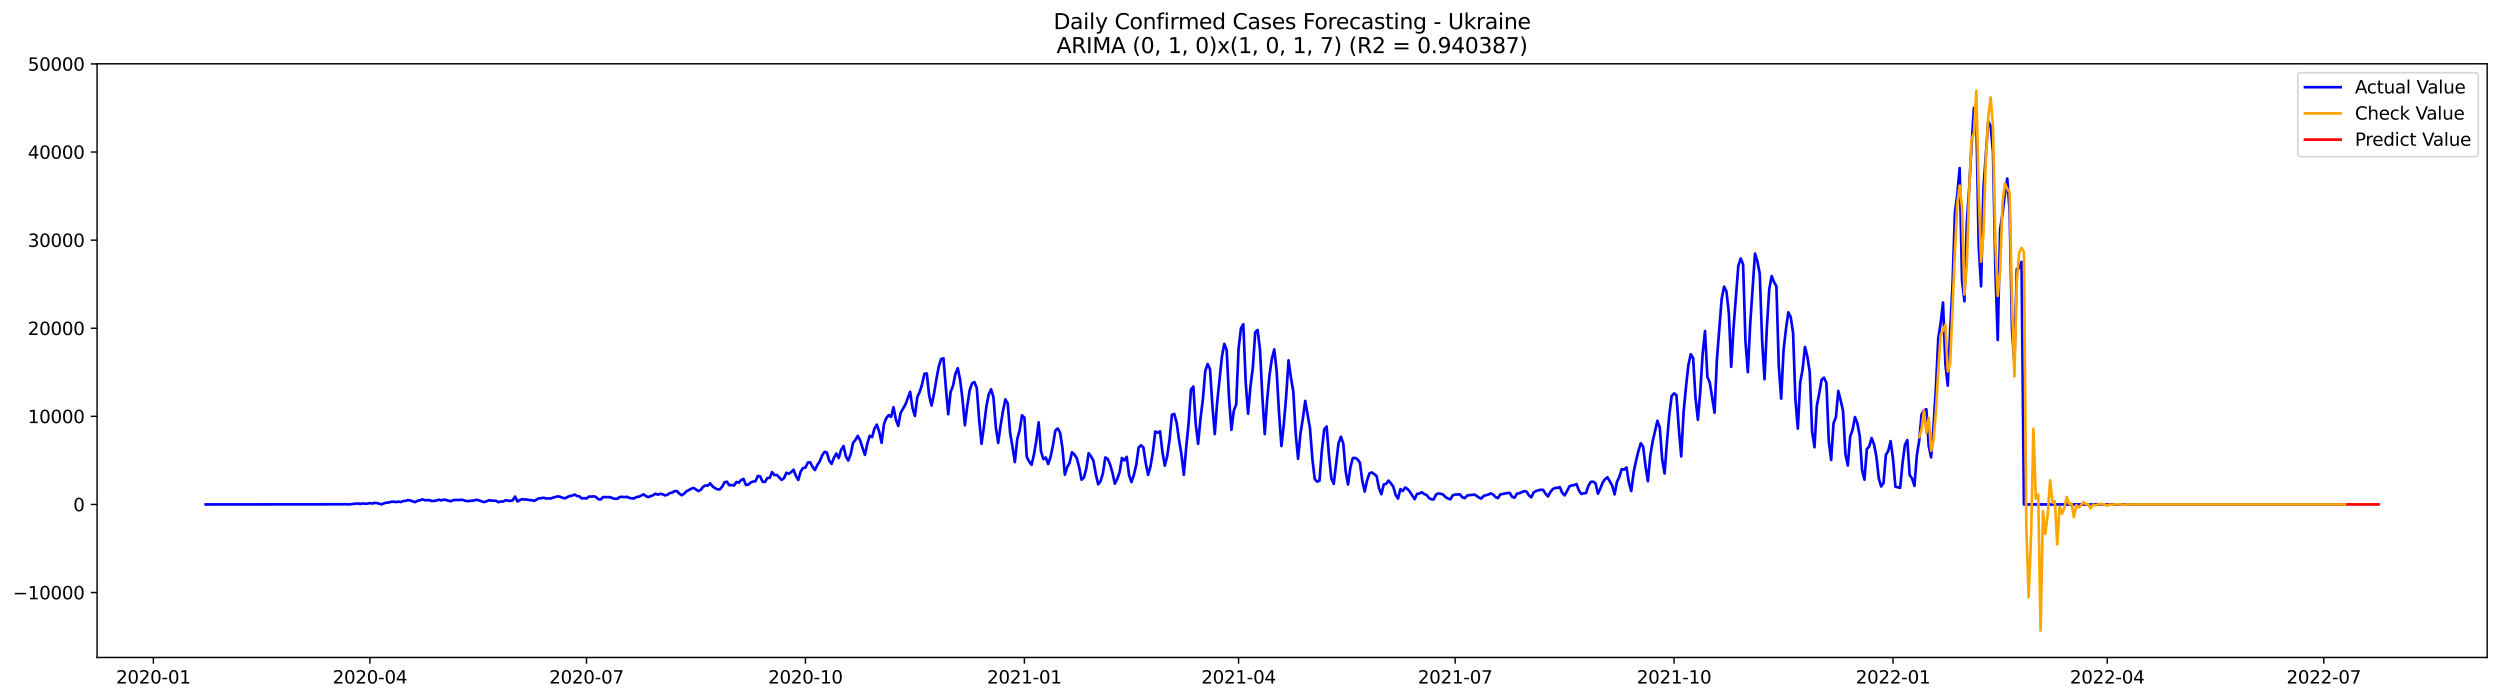 <?xml version="1.0" encoding="utf-8" standalone="no"?>
<!DOCTYPE svg PUBLIC "-//W3C//DTD SVG 1.1//EN"
  "http://www.w3.org/Graphics/SVG/1.1/DTD/svg11.dtd">
<svg xmlns:xlink="http://www.w3.org/1999/xlink" width="1400.792pt" height="392.274pt" viewBox="0 0 1400.792 392.274" xmlns="http://www.w3.org/2000/svg" version="1.1">
 <defs>
  <style type="text/css">*{stroke-linejoin: round; stroke-linecap: butt}</style>
 </defs>
 <g id="figure_1">
  <g id="patch_1">
   <path d="M 0 392.274 
L 1400.792 392.274 
L 1400.792 0 
L 0 0 
z
" style="fill: #ffffff"/>
  </g>
  <g id="axes_1">
   <g id="patch_2">
    <path d="M 54.392 368.396 
L 1393.592 368.396 
L 1393.592 35.755 
L 54.392 35.755 
z
" style="fill: #ffffff"/>
   </g>
   <g id="matplotlib.axis_1">
    <g id="xtick_1">
     <g id="line2d_1">
      <defs>
       <path id="m31a5a4ea22" d="M 0 0 
L 0 3.5 
" style="stroke: #000000; stroke-width: 0.8"/>
      </defs>
      <g>
       <use xlink:href="#m31a5a4ea22" x="85.929" y="368.396" style="stroke: #000000; stroke-width: 0.8"/>
      </g>
     </g>
     <g id="text_1">
      <!-- 2020-01 -->
      <g transform="translate(65.037 382.994)scale(0.1 -0.1)">
       <defs>
        <path id="DejaVuSans-32" d="M 1228 531 
L 3431 531 
L 3431 0 
L 469 0 
L 469 531 
Q 828 903 1448 1529 
Q 2069 2156 2228 2338 
Q 2531 2678 2651 2914 
Q 2772 3150 2772 3378 
Q 2772 3750 2511 3984 
Q 2250 4219 1831 4219 
Q 1534 4219 1204 4116 
Q 875 4013 500 3803 
L 500 4441 
Q 881 4594 1212 4672 
Q 1544 4750 1819 4750 
Q 2544 4750 2975 4387 
Q 3406 4025 3406 3419 
Q 3406 3131 3298 2873 
Q 3191 2616 2906 2266 
Q 2828 2175 2409 1742 
Q 1991 1309 1228 531 
z
" transform="scale(0.016)"/>
        <path id="DejaVuSans-30" d="M 2034 4250 
Q 1547 4250 1301 3770 
Q 1056 3291 1056 2328 
Q 1056 1369 1301 889 
Q 1547 409 2034 409 
Q 2525 409 2770 889 
Q 3016 1369 3016 2328 
Q 3016 3291 2770 3770 
Q 2525 4250 2034 4250 
z
M 2034 4750 
Q 2819 4750 3233 4129 
Q 3647 3509 3647 2328 
Q 3647 1150 3233 529 
Q 2819 -91 2034 -91 
Q 1250 -91 836 529 
Q 422 1150 422 2328 
Q 422 3509 836 4129 
Q 1250 4750 2034 4750 
z
" transform="scale(0.016)"/>
        <path id="DejaVuSans-2d" d="M 313 2009 
L 1997 2009 
L 1997 1497 
L 313 1497 
L 313 2009 
z
" transform="scale(0.016)"/>
        <path id="DejaVuSans-31" d="M 794 531 
L 1825 531 
L 1825 4091 
L 703 3866 
L 703 4441 
L 1819 4666 
L 2450 4666 
L 2450 531 
L 3481 531 
L 3481 0 
L 794 0 
L 794 531 
z
" transform="scale(0.016)"/>
       </defs>
       <use xlink:href="#DejaVuSans-32"/>
       <use xlink:href="#DejaVuSans-30" x="63.623"/>
       <use xlink:href="#DejaVuSans-32" x="127.246"/>
       <use xlink:href="#DejaVuSans-30" x="190.869"/>
       <use xlink:href="#DejaVuSans-2d" x="254.492"/>
       <use xlink:href="#DejaVuSans-30" x="290.576"/>
       <use xlink:href="#DejaVuSans-31" x="354.199"/>
      </g>
     </g>
    </g>
    <g id="xtick_2">
     <g id="line2d_2">
      <g>
       <use xlink:href="#m31a5a4ea22" x="207.274" y="368.396" style="stroke: #000000; stroke-width: 0.8"/>
      </g>
     </g>
     <g id="text_2">
      <!-- 2020-04 -->
      <g transform="translate(186.383 382.994)scale(0.1 -0.1)">
       <defs>
        <path id="DejaVuSans-34" d="M 2419 4116 
L 825 1625 
L 2419 1625 
L 2419 4116 
z
M 2253 4666 
L 3047 4666 
L 3047 1625 
L 3713 1625 
L 3713 1100 
L 3047 1100 
L 3047 0 
L 2419 0 
L 2419 1100 
L 313 1100 
L 313 1709 
L 2253 4666 
z
" transform="scale(0.016)"/>
       </defs>
       <use xlink:href="#DejaVuSans-32"/>
       <use xlink:href="#DejaVuSans-30" x="63.623"/>
       <use xlink:href="#DejaVuSans-32" x="127.246"/>
       <use xlink:href="#DejaVuSans-30" x="190.869"/>
       <use xlink:href="#DejaVuSans-2d" x="254.492"/>
       <use xlink:href="#DejaVuSans-30" x="290.576"/>
       <use xlink:href="#DejaVuSans-34" x="354.199"/>
      </g>
     </g>
    </g>
    <g id="xtick_3">
     <g id="line2d_3">
      <g>
       <use xlink:href="#m31a5a4ea22" x="328.619" y="368.396" style="stroke: #000000; stroke-width: 0.8"/>
      </g>
     </g>
     <g id="text_3">
      <!-- 2020-07 -->
      <g transform="translate(307.728 382.994)scale(0.1 -0.1)">
       <defs>
        <path id="DejaVuSans-37" d="M 525 4666 
L 3525 4666 
L 3525 4397 
L 1831 0 
L 1172 0 
L 2766 4134 
L 525 4134 
L 525 4666 
z
" transform="scale(0.016)"/>
       </defs>
       <use xlink:href="#DejaVuSans-32"/>
       <use xlink:href="#DejaVuSans-30" x="63.623"/>
       <use xlink:href="#DejaVuSans-32" x="127.246"/>
       <use xlink:href="#DejaVuSans-30" x="190.869"/>
       <use xlink:href="#DejaVuSans-2d" x="254.492"/>
       <use xlink:href="#DejaVuSans-30" x="290.576"/>
       <use xlink:href="#DejaVuSans-37" x="354.199"/>
      </g>
     </g>
    </g>
    <g id="xtick_4">
     <g id="line2d_4">
      <g>
       <use xlink:href="#m31a5a4ea22" x="451.298" y="368.396" style="stroke: #000000; stroke-width: 0.8"/>
      </g>
     </g>
     <g id="text_4">
      <!-- 2020-10 -->
      <g transform="translate(430.407 382.994)scale(0.1 -0.1)">
       <use xlink:href="#DejaVuSans-32"/>
       <use xlink:href="#DejaVuSans-30" x="63.623"/>
       <use xlink:href="#DejaVuSans-32" x="127.246"/>
       <use xlink:href="#DejaVuSans-30" x="190.869"/>
       <use xlink:href="#DejaVuSans-2d" x="254.492"/>
       <use xlink:href="#DejaVuSans-31" x="290.576"/>
       <use xlink:href="#DejaVuSans-30" x="354.199"/>
      </g>
     </g>
    </g>
    <g id="xtick_5">
     <g id="line2d_5">
      <g>
       <use xlink:href="#m31a5a4ea22" x="573.977" y="368.396" style="stroke: #000000; stroke-width: 0.8"/>
      </g>
     </g>
     <g id="text_5">
      <!-- 2021-01 -->
      <g transform="translate(553.086 382.994)scale(0.1 -0.1)">
       <use xlink:href="#DejaVuSans-32"/>
       <use xlink:href="#DejaVuSans-30" x="63.623"/>
       <use xlink:href="#DejaVuSans-32" x="127.246"/>
       <use xlink:href="#DejaVuSans-31" x="190.869"/>
       <use xlink:href="#DejaVuSans-2d" x="254.492"/>
       <use xlink:href="#DejaVuSans-30" x="290.576"/>
       <use xlink:href="#DejaVuSans-31" x="354.199"/>
      </g>
     </g>
    </g>
    <g id="xtick_6">
     <g id="line2d_6">
      <g>
       <use xlink:href="#m31a5a4ea22" x="693.989" y="368.396" style="stroke: #000000; stroke-width: 0.8"/>
      </g>
     </g>
     <g id="text_6">
      <!-- 2021-04 -->
      <g transform="translate(673.098 382.994)scale(0.1 -0.1)">
       <use xlink:href="#DejaVuSans-32"/>
       <use xlink:href="#DejaVuSans-30" x="63.623"/>
       <use xlink:href="#DejaVuSans-32" x="127.246"/>
       <use xlink:href="#DejaVuSans-31" x="190.869"/>
       <use xlink:href="#DejaVuSans-2d" x="254.492"/>
       <use xlink:href="#DejaVuSans-30" x="290.576"/>
       <use xlink:href="#DejaVuSans-34" x="354.199"/>
      </g>
     </g>
    </g>
    <g id="xtick_7">
     <g id="line2d_7">
      <g>
       <use xlink:href="#m31a5a4ea22" x="815.335" y="368.396" style="stroke: #000000; stroke-width: 0.8"/>
      </g>
     </g>
     <g id="text_7">
      <!-- 2021-07 -->
      <g transform="translate(794.443 382.994)scale(0.1 -0.1)">
       <use xlink:href="#DejaVuSans-32"/>
       <use xlink:href="#DejaVuSans-30" x="63.623"/>
       <use xlink:href="#DejaVuSans-32" x="127.246"/>
       <use xlink:href="#DejaVuSans-31" x="190.869"/>
       <use xlink:href="#DejaVuSans-2d" x="254.492"/>
       <use xlink:href="#DejaVuSans-30" x="290.576"/>
       <use xlink:href="#DejaVuSans-37" x="354.199"/>
      </g>
     </g>
    </g>
    <g id="xtick_8">
     <g id="line2d_8">
      <g>
       <use xlink:href="#m31a5a4ea22" x="938.013" y="368.396" style="stroke: #000000; stroke-width: 0.8"/>
      </g>
     </g>
     <g id="text_8">
      <!-- 2021-10 -->
      <g transform="translate(917.122 382.994)scale(0.1 -0.1)">
       <use xlink:href="#DejaVuSans-32"/>
       <use xlink:href="#DejaVuSans-30" x="63.623"/>
       <use xlink:href="#DejaVuSans-32" x="127.246"/>
       <use xlink:href="#DejaVuSans-31" x="190.869"/>
       <use xlink:href="#DejaVuSans-2d" x="254.492"/>
       <use xlink:href="#DejaVuSans-31" x="290.576"/>
       <use xlink:href="#DejaVuSans-30" x="354.199"/>
      </g>
     </g>
    </g>
    <g id="xtick_9">
     <g id="line2d_9">
      <g>
       <use xlink:href="#m31a5a4ea22" x="1060.692" y="368.396" style="stroke: #000000; stroke-width: 0.8"/>
      </g>
     </g>
     <g id="text_9">
      <!-- 2022-01 -->
      <g transform="translate(1039.801 382.994)scale(0.1 -0.1)">
       <use xlink:href="#DejaVuSans-32"/>
       <use xlink:href="#DejaVuSans-30" x="63.623"/>
       <use xlink:href="#DejaVuSans-32" x="127.246"/>
       <use xlink:href="#DejaVuSans-32" x="190.869"/>
       <use xlink:href="#DejaVuSans-2d" x="254.492"/>
       <use xlink:href="#DejaVuSans-30" x="290.576"/>
       <use xlink:href="#DejaVuSans-31" x="354.199"/>
      </g>
     </g>
    </g>
    <g id="xtick_10">
     <g id="line2d_10">
      <g>
       <use xlink:href="#m31a5a4ea22" x="1180.704" y="368.396" style="stroke: #000000; stroke-width: 0.8"/>
      </g>
     </g>
     <g id="text_10">
      <!-- 2022-04 -->
      <g transform="translate(1159.813 382.994)scale(0.1 -0.1)">
       <use xlink:href="#DejaVuSans-32"/>
       <use xlink:href="#DejaVuSans-30" x="63.623"/>
       <use xlink:href="#DejaVuSans-32" x="127.246"/>
       <use xlink:href="#DejaVuSans-32" x="190.869"/>
       <use xlink:href="#DejaVuSans-2d" x="254.492"/>
       <use xlink:href="#DejaVuSans-30" x="290.576"/>
       <use xlink:href="#DejaVuSans-34" x="354.199"/>
      </g>
     </g>
    </g>
    <g id="xtick_11">
     <g id="line2d_11">
      <g>
       <use xlink:href="#m31a5a4ea22" x="1302.05" y="368.396" style="stroke: #000000; stroke-width: 0.8"/>
      </g>
     </g>
     <g id="text_11">
      <!-- 2022-07 -->
      <g transform="translate(1281.158 382.994)scale(0.1 -0.1)">
       <use xlink:href="#DejaVuSans-32"/>
       <use xlink:href="#DejaVuSans-30" x="63.623"/>
       <use xlink:href="#DejaVuSans-32" x="127.246"/>
       <use xlink:href="#DejaVuSans-32" x="190.869"/>
       <use xlink:href="#DejaVuSans-2d" x="254.492"/>
       <use xlink:href="#DejaVuSans-30" x="290.576"/>
       <use xlink:href="#DejaVuSans-37" x="354.199"/>
      </g>
     </g>
    </g>
   </g>
   <g id="matplotlib.axis_2">
    <g id="ytick_1">
     <g id="line2d_12">
      <defs>
       <path id="m92c91fc333" d="M 0 0 
L -3.5 0 
" style="stroke: #000000; stroke-width: 0.8"/>
      </defs>
      <g>
       <use xlink:href="#m92c91fc333" x="54.392" y="332.009" style="stroke: #000000; stroke-width: 0.8"/>
      </g>
     </g>
     <g id="text_12">
      <!-- −10000 -->
      <g transform="translate(7.2 335.809)scale(0.1 -0.1)">
       <defs>
        <path id="DejaVuSans-2212" d="M 678 2272 
L 4684 2272 
L 4684 1741 
L 678 1741 
L 678 2272 
z
" transform="scale(0.016)"/>
       </defs>
       <use xlink:href="#DejaVuSans-2212"/>
       <use xlink:href="#DejaVuSans-31" x="83.789"/>
       <use xlink:href="#DejaVuSans-30" x="147.412"/>
       <use xlink:href="#DejaVuSans-30" x="211.035"/>
       <use xlink:href="#DejaVuSans-30" x="274.658"/>
       <use xlink:href="#DejaVuSans-30" x="338.281"/>
      </g>
     </g>
    </g>
    <g id="ytick_2">
     <g id="line2d_13">
      <g>
       <use xlink:href="#m92c91fc333" x="54.392" y="282.644" style="stroke: #000000; stroke-width: 0.8"/>
      </g>
     </g>
     <g id="text_13">
      <!-- 0 -->
      <g transform="translate(41.03 286.443)scale(0.1 -0.1)">
       <use xlink:href="#DejaVuSans-30"/>
      </g>
     </g>
    </g>
    <g id="ytick_3">
     <g id="line2d_14">
      <g>
       <use xlink:href="#m92c91fc333" x="54.392" y="233.278" style="stroke: #000000; stroke-width: 0.8"/>
      </g>
     </g>
     <g id="text_14">
      <!-- 10000 -->
      <g transform="translate(15.58 237.078)scale(0.1 -0.1)">
       <use xlink:href="#DejaVuSans-31"/>
       <use xlink:href="#DejaVuSans-30" x="63.623"/>
       <use xlink:href="#DejaVuSans-30" x="127.246"/>
       <use xlink:href="#DejaVuSans-30" x="190.869"/>
       <use xlink:href="#DejaVuSans-30" x="254.492"/>
      </g>
     </g>
    </g>
    <g id="ytick_4">
     <g id="line2d_15">
      <g>
       <use xlink:href="#m92c91fc333" x="54.392" y="183.913" style="stroke: #000000; stroke-width: 0.8"/>
      </g>
     </g>
     <g id="text_15">
      <!-- 20000 -->
      <g transform="translate(15.58 187.712)scale(0.1 -0.1)">
       <use xlink:href="#DejaVuSans-32"/>
       <use xlink:href="#DejaVuSans-30" x="63.623"/>
       <use xlink:href="#DejaVuSans-30" x="127.246"/>
       <use xlink:href="#DejaVuSans-30" x="190.869"/>
       <use xlink:href="#DejaVuSans-30" x="254.492"/>
      </g>
     </g>
    </g>
    <g id="ytick_5">
     <g id="line2d_16">
      <g>
       <use xlink:href="#m92c91fc333" x="54.392" y="134.547" style="stroke: #000000; stroke-width: 0.8"/>
      </g>
     </g>
     <g id="text_16">
      <!-- 30000 -->
      <g transform="translate(15.58 138.346)scale(0.1 -0.1)">
       <defs>
        <path id="DejaVuSans-33" d="M 2597 2516 
Q 3050 2419 3304 2112 
Q 3559 1806 3559 1356 
Q 3559 666 3084 287 
Q 2609 -91 1734 -91 
Q 1441 -91 1130 -33 
Q 819 25 488 141 
L 488 750 
Q 750 597 1062 519 
Q 1375 441 1716 441 
Q 2309 441 2620 675 
Q 2931 909 2931 1356 
Q 2931 1769 2642 2001 
Q 2353 2234 1838 2234 
L 1294 2234 
L 1294 2753 
L 1863 2753 
Q 2328 2753 2575 2939 
Q 2822 3125 2822 3475 
Q 2822 3834 2567 4026 
Q 2313 4219 1838 4219 
Q 1578 4219 1281 4162 
Q 984 4106 628 3988 
L 628 4550 
Q 988 4650 1302 4700 
Q 1616 4750 1894 4750 
Q 2613 4750 3031 4423 
Q 3450 4097 3450 3541 
Q 3450 3153 3228 2886 
Q 3006 2619 2597 2516 
z
" transform="scale(0.016)"/>
       </defs>
       <use xlink:href="#DejaVuSans-33"/>
       <use xlink:href="#DejaVuSans-30" x="63.623"/>
       <use xlink:href="#DejaVuSans-30" x="127.246"/>
       <use xlink:href="#DejaVuSans-30" x="190.869"/>
       <use xlink:href="#DejaVuSans-30" x="254.492"/>
      </g>
     </g>
    </g>
    <g id="ytick_6">
     <g id="line2d_17">
      <g>
       <use xlink:href="#m92c91fc333" x="54.392" y="85.182" style="stroke: #000000; stroke-width: 0.8"/>
      </g>
     </g>
     <g id="text_17">
      <!-- 40000 -->
      <g transform="translate(15.58 88.981)scale(0.1 -0.1)">
       <use xlink:href="#DejaVuSans-34"/>
       <use xlink:href="#DejaVuSans-30" x="63.623"/>
       <use xlink:href="#DejaVuSans-30" x="127.246"/>
       <use xlink:href="#DejaVuSans-30" x="190.869"/>
       <use xlink:href="#DejaVuSans-30" x="254.492"/>
      </g>
     </g>
    </g>
    <g id="ytick_7">
     <g id="line2d_18">
      <g>
       <use xlink:href="#m92c91fc333" x="54.392" y="35.816" style="stroke: #000000; stroke-width: 0.8"/>
      </g>
     </g>
     <g id="text_18">
      <!-- 50000 -->
      <g transform="translate(15.58 39.615)scale(0.1 -0.1)">
       <defs>
        <path id="DejaVuSans-35" d="M 691 4666 
L 3169 4666 
L 3169 4134 
L 1269 4134 
L 1269 2991 
Q 1406 3038 1543 3061 
Q 1681 3084 1819 3084 
Q 2600 3084 3056 2656 
Q 3513 2228 3513 1497 
Q 3513 744 3044 326 
Q 2575 -91 1722 -91 
Q 1428 -91 1123 -41 
Q 819 9 494 109 
L 494 744 
Q 775 591 1075 516 
Q 1375 441 1709 441 
Q 2250 441 2565 725 
Q 2881 1009 2881 1497 
Q 2881 1984 2565 2268 
Q 2250 2553 1709 2553 
Q 1456 2553 1204 2497 
Q 953 2441 691 2322 
L 691 4666 
z
" transform="scale(0.016)"/>
       </defs>
       <use xlink:href="#DejaVuSans-35"/>
       <use xlink:href="#DejaVuSans-30" x="63.623"/>
       <use xlink:href="#DejaVuSans-30" x="127.246"/>
       <use xlink:href="#DejaVuSans-30" x="190.869"/>
       <use xlink:href="#DejaVuSans-30" x="254.492"/>
      </g>
     </g>
    </g>
   </g>
   <g id="line2d_19">
    <path d="M 115.265 282.644 
L 192.606 282.555 
L 193.939 282.516 
L 195.273 282.644 
L 200.607 282.081 
L 201.94 282.417 
L 203.274 282.056 
L 204.607 282.284 
L 205.941 282.165 
L 207.274 281.908 
L 208.608 282.135 
L 209.941 281.78 
L 211.274 281.889 
L 213.941 282.59 
L 215.275 281.938 
L 216.608 281.627 
L 217.942 281.538 
L 219.275 281.109 
L 220.609 281.123 
L 221.942 281.331 
L 223.276 281.04 
L 224.609 281.311 
L 225.943 280.709 
L 227.276 280.684 
L 228.61 280.171 
L 229.943 280.452 
L 232.61 281.355 
L 233.943 280.595 
L 235.277 280.339 
L 236.61 279.791 
L 237.944 280.289 
L 240.611 280.215 
L 241.944 280.709 
L 243.278 280.664 
L 244.611 280.393 
L 245.945 279.978 
L 247.278 280.398 
L 248.612 279.929 
L 249.945 280.166 
L 251.278 280.58 
L 252.612 280.837 
L 253.945 280.24 
L 255.279 280.141 
L 257.946 280.102 
L 259.279 280.067 
L 260.613 280.59 
L 261.946 280.793 
L 264.613 280.561 
L 267.28 280.037 
L 271.28 281.36 
L 272.614 280.896 
L 273.947 280.294 
L 275.281 280.462 
L 277.948 280.64 
L 279.281 281.365 
L 280.615 280.97 
L 281.948 281.059 
L 283.282 280.289 
L 285.949 280.704 
L 287.282 280.334 
L 288.616 278.25 
L 289.949 281 
L 291.282 280.225 
L 292.616 279.702 
L 293.949 279.874 
L 295.283 279.884 
L 296.616 280.185 
L 297.95 280.284 
L 299.283 280.659 
L 301.95 279.233 
L 303.284 279.144 
L 304.617 278.882 
L 305.951 279.317 
L 307.284 279.262 
L 308.617 279.322 
L 309.951 278.808 
L 312.618 278.092 
L 313.951 278.398 
L 315.285 278.961 
L 316.618 279.213 
L 317.952 278.473 
L 319.285 277.949 
L 320.619 277.697 
L 321.952 277.11 
L 323.286 277.92 
L 324.619 278.083 
L 325.953 279.277 
L 327.286 279.109 
L 328.619 279.336 
L 329.953 278.216 
L 331.286 278.28 
L 332.62 278.087 
L 333.953 278.497 
L 335.287 279.756 
L 336.62 279.835 
L 337.954 278.522 
L 341.954 278.571 
L 343.288 279.159 
L 344.621 279.494 
L 345.955 279.455 
L 347.288 278.458 
L 348.621 278.394 
L 349.955 278.566 
L 351.288 278.364 
L 352.622 278.971 
L 353.955 279.238 
L 355.289 279.252 
L 356.622 278.492 
L 357.956 278.329 
L 360.623 276.996 
L 361.956 277.984 
L 363.29 278.522 
L 365.957 277.47 
L 367.29 276.611 
L 368.623 277.194 
L 369.957 276.695 
L 371.29 276.957 
L 372.624 277.609 
L 373.957 277.219 
L 375.291 276.281 
L 376.624 275.999 
L 377.958 275.224 
L 379.291 275.16 
L 380.625 276.557 
L 381.958 277.485 
L 383.292 276.666 
L 384.625 275.333 
L 387.292 273.852 
L 388.625 273.373 
L 391.292 275.155 
L 392.626 274.518 
L 393.959 272.746 
L 395.293 272.02 
L 396.626 272.09 
L 397.96 270.85 
L 399.293 272.563 
L 400.627 273.487 
L 401.96 274.178 
L 403.294 274.232 
L 404.627 272.721 
L 405.961 270.258 
L 407.294 269.913 
L 408.627 271.887 
L 409.961 271.774 
L 411.294 272.045 
L 412.628 270.036 
L 413.961 270.465 
L 415.295 268.975 
L 416.628 268.343 
L 417.962 271.759 
L 419.295 271.522 
L 420.629 270.352 
L 421.962 269.824 
L 423.296 269.636 
L 424.629 266.714 
L 425.963 266.921 
L 427.296 269.987 
L 428.629 270.021 
L 429.963 267.839 
L 431.296 267.755 
L 432.63 264.482 
L 433.963 266.205 
L 435.297 266.131 
L 437.964 268.915 
L 439.297 267.884 
L 440.631 264.882 
L 441.964 265.475 
L 443.298 264.551 
L 444.631 263.219 
L 445.965 266.684 
L 447.298 268.92 
L 448.631 264.231 
L 449.965 262.221 
L 451.298 262.014 
L 452.632 259.19 
L 453.965 259.022 
L 455.299 261.599 
L 456.632 263.367 
L 457.966 260.518 
L 459.299 258.519 
L 460.633 255.271 
L 461.966 253.217 
L 463.3 253.513 
L 464.633 258.159 
L 465.966 259.906 
L 467.3 256.426 
L 468.633 254.111 
L 469.967 256.678 
L 471.3 252.013 
L 472.634 249.919 
L 473.967 255.764 
L 475.301 258.03 
L 476.634 254.604 
L 477.968 248.211 
L 479.301 246.508 
L 480.635 244.238 
L 481.968 246.73 
L 483.302 251.02 
L 484.635 254.876 
L 485.968 248.656 
L 487.302 244.188 
L 488.635 244.924 
L 489.969 240.15 
L 491.302 237.929 
L 492.636 241.952 
L 493.969 248.118 
L 495.303 237.642 
L 496.636 234.221 
L 497.97 232.597 
L 499.303 233.599 
L 500.637 228.179 
L 501.97 235.021 
L 503.304 238.669 
L 504.637 231.348 
L 507.304 226.703 
L 509.971 219.53 
L 511.304 228.638 
L 512.638 233.041 
L 513.971 222.531 
L 515.305 219.634 
L 516.638 215.359 
L 517.972 209.415 
L 519.305 209.267 
L 520.639 221.603 
L 521.972 227.221 
L 523.306 220.809 
L 524.639 212.723 
L 525.972 205.52 
L 527.306 201.22 
L 528.639 200.771 
L 529.973 217.131 
L 531.306 232.103 
L 532.64 219.584 
L 533.973 216.282 
L 535.307 209.524 
L 536.64 206.345 
L 537.974 212.757 
L 539.307 223.761 
L 540.641 238.289 
L 541.974 227.572 
L 543.308 218.78 
L 544.641 214.835 
L 545.974 214.06 
L 547.308 217.388 
L 548.641 235.228 
L 549.975 248.695 
L 551.308 239.005 
L 552.642 228.06 
L 553.975 221.065 
L 555.309 218.143 
L 556.642 222.522 
L 557.976 239.385 
L 559.309 248.197 
L 560.643 238.467 
L 561.976 230.455 
L 563.31 223.771 
L 564.643 226.081 
L 565.976 242.49 
L 567.31 250.319 
L 568.643 258.904 
L 569.977 246.104 
L 571.31 241.157 
L 572.644 232.701 
L 573.977 233.979 
L 575.311 255.982 
L 576.644 258.549 
L 577.978 260.459 
L 579.311 254.876 
L 580.645 246.972 
L 581.978 236.635 
L 583.312 253.034 
L 584.645 257.255 
L 585.978 256.372 
L 587.312 260.01 
L 588.645 256.021 
L 589.979 249.495 
L 591.312 241.251 
L 592.646 240.091 
L 593.979 242.406 
L 595.313 251.06 
L 596.646 265.948 
L 597.98 261.757 
L 599.313 259.299 
L 600.647 253.39 
L 601.98 254.609 
L 603.314 256.658 
L 604.647 261.703 
L 605.98 268.787 
L 607.314 267.647 
L 608.647 262.636 
L 609.981 253.958 
L 611.314 255.725 
L 612.648 258.129 
L 613.981 265.598 
L 615.315 271.354 
L 616.648 269.656 
L 617.982 265.183 
L 619.315 256.317 
L 620.649 257.137 
L 621.982 260.143 
L 623.315 264.823 
L 624.649 271.013 
L 625.982 268.491 
L 627.316 264.65 
L 628.649 256.609 
L 629.983 257.986 
L 631.316 255.972 
L 632.65 266.299 
L 633.983 270.105 
L 635.317 266.126 
L 636.65 260.503 
L 637.984 250.848 
L 639.317 249.46 
L 640.651 250.69 
L 641.984 259.625 
L 643.317 266.082 
L 644.651 261.288 
L 645.984 253.074 
L 647.318 241.779 
L 648.651 242.49 
L 649.985 241.685 
L 651.318 253.232 
L 652.652 260.893 
L 653.985 255.69 
L 655.319 246.34 
L 656.652 232.395 
L 657.986 231.931 
L 659.319 236.946 
L 660.653 246.686 
L 661.986 254.604 
L 663.319 266.037 
L 664.653 250.655 
L 665.986 237.292 
L 667.32 218.247 
L 668.653 216.613 
L 669.987 237.672 
L 671.32 248.671 
L 672.654 234.611 
L 673.987 223.795 
L 675.321 207.89 
L 676.654 203.97 
L 677.988 206.739 
L 679.321 227.211 
L 680.655 243.24 
L 681.988 225.558 
L 684.655 199.897 
L 685.988 192.67 
L 687.322 196.126 
L 688.655 223.203 
L 689.989 240.841 
L 691.322 230.079 
L 692.656 226.639 
L 693.989 195.361 
L 695.323 183.898 
L 696.656 181.662 
L 697.99 214.233 
L 699.323 231.797 
L 700.657 216.504 
L 701.99 205.955 
L 703.323 186.154 
L 704.657 184.905 
L 705.99 195.825 
L 707.324 222.23 
L 708.657 243.226 
L 709.991 224.348 
L 711.324 210.19 
L 712.658 200.929 
L 713.991 195.751 
L 715.325 208.082 
L 716.658 231.269 
L 717.992 249.915 
L 719.325 237.919 
L 720.659 221.988 
L 721.992 201.897 
L 723.325 211.558 
L 724.659 219.254 
L 725.992 242.865 
L 727.326 257.053 
L 728.659 242.969 
L 729.993 234.715 
L 731.326 224.639 
L 733.993 239.834 
L 735.327 256.89 
L 736.66 268.432 
L 737.994 269.863 
L 739.327 269.345 
L 740.661 252.24 
L 741.994 240.54 
L 743.327 239 
L 744.661 255.488 
L 745.994 268.111 
L 747.328 271.122 
L 749.995 248.414 
L 751.328 244.702 
L 752.662 248.488 
L 753.995 264.142 
L 755.329 271.487 
L 756.662 261.807 
L 757.996 256.683 
L 759.329 256.554 
L 760.663 257.418 
L 761.996 259.294 
L 763.329 269.527 
L 764.663 275.451 
L 765.996 269.167 
L 767.33 265.262 
L 768.663 264.69 
L 771.33 266.699 
L 772.664 273.566 
L 773.997 276.937 
L 775.331 271.448 
L 776.664 271.117 
L 777.998 269.281 
L 779.331 270.831 
L 780.664 272.618 
L 781.998 277.337 
L 783.331 279.351 
L 784.665 274.074 
L 785.998 275.135 
L 787.332 273.146 
L 788.665 274.02 
L 789.999 275.614 
L 792.666 279.726 
L 793.999 276.735 
L 795.333 276.557 
L 796.666 275.792 
L 798 276.829 
L 799.333 277.317 
L 800.666 279.075 
L 802 279.746 
L 803.333 279.815 
L 804.667 277.085 
L 806 276.483 
L 807.334 276.7 
L 808.667 277.169 
L 810.001 278.601 
L 811.334 279.302 
L 812.668 279.776 
L 814.001 277.5 
L 815.335 277.115 
L 818.002 277.011 
L 819.335 278.566 
L 820.668 279.178 
L 822.002 277.742 
L 823.335 277.401 
L 824.669 277.342 
L 826.002 277.105 
L 827.336 277.796 
L 828.669 278.798 
L 830.003 279.361 
L 831.336 277.846 
L 834.003 277.1 
L 835.337 276.458 
L 836.67 277.13 
L 838.004 278.512 
L 839.337 279.104 
L 840.67 277.046 
L 844.671 276.236 
L 846.004 276.241 
L 847.338 278.492 
L 848.671 278.823 
L 850.005 276.587 
L 851.338 276.389 
L 854.005 275.19 
L 855.339 275.441 
L 856.672 277.589 
L 858.006 278.675 
L 859.339 275.901 
L 860.672 275.14 
L 862.006 274.706 
L 863.339 274.41 
L 864.673 274.513 
L 866.006 276.651 
L 867.34 278.171 
L 868.673 275.762 
L 870.007 274.079 
L 871.34 273.422 
L 872.674 273.368 
L 874.007 272.939 
L 875.341 276.182 
L 876.674 277.569 
L 878.008 275.244 
L 879.341 272.529 
L 880.674 271.986 
L 882.008 271.833 
L 883.341 271.201 
L 884.675 274.795 
L 886.008 276.774 
L 887.342 276.399 
L 888.675 276.271 
L 890.009 272.193 
L 891.342 270.011 
L 892.676 269.868 
L 894.009 270.826 
L 895.343 276.641 
L 896.676 273.783 
L 898.01 270.362 
L 899.343 268.471 
L 900.676 267.444 
L 903.343 272.07 
L 904.677 277.006 
L 906.01 269.996 
L 907.344 267.227 
L 908.677 262.848 
L 910.011 263.154 
L 911.344 261.93 
L 912.678 270.228 
L 914.011 275.13 
L 915.345 264.675 
L 916.678 258.267 
L 918.012 252.778 
L 919.345 248.384 
L 920.678 250.24 
L 922.012 261.259 
L 923.345 269.646 
L 924.679 255.286 
L 926.012 247.338 
L 928.679 235.771 
L 930.013 239.572 
L 931.346 257.319 
L 932.68 265.307 
L 934.013 247.738 
L 935.347 232.266 
L 936.68 221.85 
L 938.013 220.429 
L 939.347 221.45 
L 940.68 240.313 
L 942.014 255.73 
L 943.347 230.855 
L 944.681 216.909 
L 946.014 204.676 
L 947.348 198.49 
L 948.681 200.588 
L 950.015 222.902 
L 951.348 235.228 
L 952.682 219.594 
L 954.015 198.229 
L 955.349 185.438 
L 956.682 211.271 
L 958.015 214.322 
L 960.682 231.23 
L 962.016 201.27 
L 964.683 167.435 
L 966.016 160.607 
L 967.35 163.283 
L 968.683 175.22 
L 970.017 205.55 
L 971.35 183.36 
L 974.017 148.878 
L 975.351 144.845 
L 976.684 148.143 
L 978.017 191.357 
L 979.351 208.512 
L 980.684 181.267 
L 983.351 142.066 
L 984.685 146.365 
L 986.018 153.365 
L 987.352 191.041 
L 988.685 212.491 
L 990.019 183.177 
L 991.352 161.97 
L 992.686 154.679 
L 994.019 158.045 
L 995.353 160.415 
L 996.686 205.175 
L 998.019 223.346 
L 999.353 196.185 
L 1000.686 184.51 
L 1002.02 174.978 
L 1003.353 177.638 
L 1004.687 186.509 
L 1006.02 224.116 
L 1007.354 240.13 
L 1008.687 214.391 
L 1010.021 206.976 
L 1011.354 194.413 
L 1012.688 199.7 
L 1014.021 208.462 
L 1015.355 241.942 
L 1016.688 250.586 
L 1018.021 227.295 
L 1019.355 220.438 
L 1020.688 212.727 
L 1022.022 211.602 
L 1023.355 214.49 
L 1024.689 247.046 
L 1026.022 257.739 
L 1027.356 237.203 
L 1028.689 233.797 
L 1030.023 219.041 
L 1031.356 224.309 
L 1032.69 230.287 
L 1034.023 254.402 
L 1035.357 260.81 
L 1036.69 244.553 
L 1038.023 240.876 
L 1039.357 233.683 
L 1040.69 237.154 
L 1042.024 244.109 
L 1043.357 263.446 
L 1044.691 268.752 
L 1046.024 251.637 
L 1047.358 250.117 
L 1048.691 245.457 
L 1050.025 248.937 
L 1051.358 255.735 
L 1052.692 267.893 
L 1054.025 272.583 
L 1055.359 270.702 
L 1056.692 254.92 
L 1058.025 252.585 
L 1059.359 247.175 
L 1060.692 257.117 
L 1062.026 272.731 
L 1064.693 273.319 
L 1066.026 259.388 
L 1067.36 249.228 
L 1068.693 246.587 
L 1070.027 266.161 
L 1071.36 268.106 
L 1072.694 272.277 
L 1074.027 255.207 
L 1075.361 246.775 
L 1076.694 232.148 
L 1078.027 229.912 
L 1079.361 229.334 
L 1080.694 249.905 
L 1082.028 256.278 
L 1083.361 238.95 
L 1084.695 217.763 
L 1086.028 189.733 
L 1087.362 181.237 
L 1088.695 169.508 
L 1090.029 203.886 
L 1091.362 216.045 
L 1092.696 185.354 
L 1094.029 159.521 
L 1095.362 119.224 
L 1096.696 109.055 
L 1098.029 94.211 
L 1099.363 157.196 
L 1100.696 168.792 
L 1102.03 125.114 
L 1103.363 105.461 
L 1104.697 81.504 
L 1106.03 60.39 
L 1107.364 66.245 
L 1108.697 137.973 
L 1110.031 160.459 
L 1111.364 105.427 
L 1114.031 68.017 
L 1115.364 70.535 
L 1116.698 85.068 
L 1118.031 151.065 
L 1119.365 190.508 
L 1120.698 128.544 
L 1122.032 119.866 
L 1123.365 108.744 
L 1124.699 100.026 
L 1126.032 118.02 
L 1127.366 185.157 
L 1128.699 203.496 
L 1130.033 150.838 
L 1131.366 150.25 
L 1132.7 146.701 
L 1134.033 282.644 
L 1314.051 282.644 
L 1314.051 282.644 
" clip-path="url(#pa3995464c8)" style="fill: none; stroke: #0000ff; stroke-width: 1.5; stroke-linecap: square"/>
   </g>
   <g id="line2d_20">
    <path d="M 1075.361 244.94 
L 1076.694 240.496 
L 1078.027 230.103 
L 1079.361 242.541 
L 1080.694 234.201 
L 1082.028 252.574 
L 1083.361 246.707 
L 1084.695 231.204 
L 1086.028 207.981 
L 1087.362 187.893 
L 1090.029 182.007 
L 1091.362 208.127 
L 1092.696 203.781 
L 1095.362 141.491 
L 1096.696 114.116 
L 1098.029 103.981 
L 1099.363 116.484 
L 1100.696 165.017 
L 1102.03 148.558 
L 1103.363 106.997 
L 1104.697 78.281 
L 1106.03 74.468 
L 1107.364 50.876 
L 1108.697 106.854 
L 1110.031 146.629 
L 1111.364 130.779 
L 1112.698 89.214 
L 1114.031 65.93 
L 1115.364 54.541 
L 1116.698 70.635 
L 1118.031 136.149 
L 1119.365 165.786 
L 1120.698 151.786 
L 1122.032 113.754 
L 1123.365 102.811 
L 1124.699 105.81 
L 1126.032 107.798 
L 1127.366 169.369 
L 1128.699 210.832 
L 1130.033 158.214 
L 1131.366 141.525 
L 1132.7 138.918 
L 1134.033 141.128 
L 1135.366 294.692 
L 1136.7 334.686 
L 1138.033 300.554 
L 1139.367 240.237 
L 1140.7 279.377 
L 1142.034 277.159 
L 1143.367 353.276 
L 1144.701 286.465 
L 1146.034 299.15 
L 1147.368 288.325 
L 1148.701 269.194 
L 1150.035 281.608 
L 1151.368 280.904 
L 1152.702 305.046 
L 1154.035 283.856 
L 1155.368 287.879 
L 1156.702 284.446 
L 1158.035 278.378 
L 1159.369 282.315 
L 1160.702 282.092 
L 1162.036 289.749 
L 1163.369 283.028 
L 1164.703 284.304 
L 1166.036 283.215 
L 1167.37 281.291 
L 1168.703 282.54 
L 1170.037 282.469 
L 1171.37 284.898 
L 1172.704 282.766 
L 1174.037 283.171 
L 1175.37 282.825 
L 1176.704 282.215 
L 1178.037 282.611 
L 1179.371 282.588 
L 1180.704 283.359 
L 1182.038 282.683 
L 1183.371 282.811 
L 1186.038 282.508 
L 1187.372 282.633 
L 1188.705 282.626 
L 1190.039 282.871 
L 1191.372 282.656 
L 1194.039 282.662 
L 1196.706 282.641 
L 1259.379 282.644 
L 1314.051 282.644 
L 1314.051 282.644 
" clip-path="url(#pa3995464c8)" style="fill: none; stroke: #ffa500; stroke-width: 1.5; stroke-linecap: square"/>
   </g>
   <g id="line2d_21">
    <path d="M 1315.384 282.644 
L 1316.718 282.644 
L 1318.051 282.644 
L 1319.385 282.644 
L 1320.718 282.644 
L 1322.052 282.644 
L 1323.385 282.644 
L 1324.719 282.644 
L 1326.052 282.644 
L 1327.386 282.644 
L 1328.719 282.644 
L 1330.053 282.644 
L 1331.386 282.644 
L 1332.719 282.644 
" clip-path="url(#pa3995464c8)" style="fill: none; stroke: #ff0000; stroke-width: 1.5; stroke-linecap: square"/>
   </g>
   <g id="patch_3">
    <path d="M 54.392 368.396 
L 54.392 35.755 
" style="fill: none; stroke: #000000; stroke-width: 0.8; stroke-linejoin: miter; stroke-linecap: square"/>
   </g>
   <g id="patch_4">
    <path d="M 1393.592 368.396 
L 1393.592 35.755 
" style="fill: none; stroke: #000000; stroke-width: 0.8; stroke-linejoin: miter; stroke-linecap: square"/>
   </g>
   <g id="patch_5">
    <path d="M 54.392 368.396 
L 1393.592 368.396 
" style="fill: none; stroke: #000000; stroke-width: 0.8; stroke-linejoin: miter; stroke-linecap: square"/>
   </g>
   <g id="patch_6">
    <path d="M 54.392 35.755 
L 1393.592 35.755 
" style="fill: none; stroke: #000000; stroke-width: 0.8; stroke-linejoin: miter; stroke-linecap: square"/>
   </g>
   <g id="text_19">
    <!-- Daily Confirmed Cases Forecasting - Ukraine -->
    <g transform="translate(590.322 16.318)scale(0.12 -0.12)">
     <defs>
      <path id="DejaVuSans-44" d="M 1259 4147 
L 1259 519 
L 2022 519 
Q 2988 519 3436 956 
Q 3884 1394 3884 2338 
Q 3884 3275 3436 3711 
Q 2988 4147 2022 4147 
L 1259 4147 
z
M 628 4666 
L 1925 4666 
Q 3281 4666 3915 4102 
Q 4550 3538 4550 2338 
Q 4550 1131 3912 565 
Q 3275 0 1925 0 
L 628 0 
L 628 4666 
z
" transform="scale(0.016)"/>
      <path id="DejaVuSans-61" d="M 2194 1759 
Q 1497 1759 1228 1600 
Q 959 1441 959 1056 
Q 959 750 1161 570 
Q 1363 391 1709 391 
Q 2188 391 2477 730 
Q 2766 1069 2766 1631 
L 2766 1759 
L 2194 1759 
z
M 3341 1997 
L 3341 0 
L 2766 0 
L 2766 531 
Q 2569 213 2275 61 
Q 1981 -91 1556 -91 
Q 1019 -91 701 211 
Q 384 513 384 1019 
Q 384 1609 779 1909 
Q 1175 2209 1959 2209 
L 2766 2209 
L 2766 2266 
Q 2766 2663 2505 2880 
Q 2244 3097 1772 3097 
Q 1472 3097 1187 3025 
Q 903 2953 641 2809 
L 641 3341 
Q 956 3463 1253 3523 
Q 1550 3584 1831 3584 
Q 2591 3584 2966 3190 
Q 3341 2797 3341 1997 
z
" transform="scale(0.016)"/>
      <path id="DejaVuSans-69" d="M 603 3500 
L 1178 3500 
L 1178 0 
L 603 0 
L 603 3500 
z
M 603 4863 
L 1178 4863 
L 1178 4134 
L 603 4134 
L 603 4863 
z
" transform="scale(0.016)"/>
      <path id="DejaVuSans-6c" d="M 603 4863 
L 1178 4863 
L 1178 0 
L 603 0 
L 603 4863 
z
" transform="scale(0.016)"/>
      <path id="DejaVuSans-79" d="M 2059 -325 
Q 1816 -950 1584 -1140 
Q 1353 -1331 966 -1331 
L 506 -1331 
L 506 -850 
L 844 -850 
Q 1081 -850 1212 -737 
Q 1344 -625 1503 -206 
L 1606 56 
L 191 3500 
L 800 3500 
L 1894 763 
L 2988 3500 
L 3597 3500 
L 2059 -325 
z
" transform="scale(0.016)"/>
      <path id="DejaVuSans-20" transform="scale(0.016)"/>
      <path id="DejaVuSans-43" d="M 4122 4306 
L 4122 3641 
Q 3803 3938 3442 4084 
Q 3081 4231 2675 4231 
Q 1875 4231 1450 3742 
Q 1025 3253 1025 2328 
Q 1025 1406 1450 917 
Q 1875 428 2675 428 
Q 3081 428 3442 575 
Q 3803 722 4122 1019 
L 4122 359 
Q 3791 134 3420 21 
Q 3050 -91 2638 -91 
Q 1578 -91 968 557 
Q 359 1206 359 2328 
Q 359 3453 968 4101 
Q 1578 4750 2638 4750 
Q 3056 4750 3426 4639 
Q 3797 4528 4122 4306 
z
" transform="scale(0.016)"/>
      <path id="DejaVuSans-6f" d="M 1959 3097 
Q 1497 3097 1228 2736 
Q 959 2375 959 1747 
Q 959 1119 1226 758 
Q 1494 397 1959 397 
Q 2419 397 2687 759 
Q 2956 1122 2956 1747 
Q 2956 2369 2687 2733 
Q 2419 3097 1959 3097 
z
M 1959 3584 
Q 2709 3584 3137 3096 
Q 3566 2609 3566 1747 
Q 3566 888 3137 398 
Q 2709 -91 1959 -91 
Q 1206 -91 779 398 
Q 353 888 353 1747 
Q 353 2609 779 3096 
Q 1206 3584 1959 3584 
z
" transform="scale(0.016)"/>
      <path id="DejaVuSans-6e" d="M 3513 2113 
L 3513 0 
L 2938 0 
L 2938 2094 
Q 2938 2591 2744 2837 
Q 2550 3084 2163 3084 
Q 1697 3084 1428 2787 
Q 1159 2491 1159 1978 
L 1159 0 
L 581 0 
L 581 3500 
L 1159 3500 
L 1159 2956 
Q 1366 3272 1645 3428 
Q 1925 3584 2291 3584 
Q 2894 3584 3203 3211 
Q 3513 2838 3513 2113 
z
" transform="scale(0.016)"/>
      <path id="DejaVuSans-66" d="M 2375 4863 
L 2375 4384 
L 1825 4384 
Q 1516 4384 1395 4259 
Q 1275 4134 1275 3809 
L 1275 3500 
L 2222 3500 
L 2222 3053 
L 1275 3053 
L 1275 0 
L 697 0 
L 697 3053 
L 147 3053 
L 147 3500 
L 697 3500 
L 697 3744 
Q 697 4328 969 4595 
Q 1241 4863 1831 4863 
L 2375 4863 
z
" transform="scale(0.016)"/>
      <path id="DejaVuSans-72" d="M 2631 2963 
Q 2534 3019 2420 3045 
Q 2306 3072 2169 3072 
Q 1681 3072 1420 2755 
Q 1159 2438 1159 1844 
L 1159 0 
L 581 0 
L 581 3500 
L 1159 3500 
L 1159 2956 
Q 1341 3275 1631 3429 
Q 1922 3584 2338 3584 
Q 2397 3584 2469 3576 
Q 2541 3569 2628 3553 
L 2631 2963 
z
" transform="scale(0.016)"/>
      <path id="DejaVuSans-6d" d="M 3328 2828 
Q 3544 3216 3844 3400 
Q 4144 3584 4550 3584 
Q 5097 3584 5394 3201 
Q 5691 2819 5691 2113 
L 5691 0 
L 5113 0 
L 5113 2094 
Q 5113 2597 4934 2840 
Q 4756 3084 4391 3084 
Q 3944 3084 3684 2787 
Q 3425 2491 3425 1978 
L 3425 0 
L 2847 0 
L 2847 2094 
Q 2847 2600 2669 2842 
Q 2491 3084 2119 3084 
Q 1678 3084 1418 2786 
Q 1159 2488 1159 1978 
L 1159 0 
L 581 0 
L 581 3500 
L 1159 3500 
L 1159 2956 
Q 1356 3278 1631 3431 
Q 1906 3584 2284 3584 
Q 2666 3584 2933 3390 
Q 3200 3197 3328 2828 
z
" transform="scale(0.016)"/>
      <path id="DejaVuSans-65" d="M 3597 1894 
L 3597 1613 
L 953 1613 
Q 991 1019 1311 708 
Q 1631 397 2203 397 
Q 2534 397 2845 478 
Q 3156 559 3463 722 
L 3463 178 
Q 3153 47 2828 -22 
Q 2503 -91 2169 -91 
Q 1331 -91 842 396 
Q 353 884 353 1716 
Q 353 2575 817 3079 
Q 1281 3584 2069 3584 
Q 2775 3584 3186 3129 
Q 3597 2675 3597 1894 
z
M 3022 2063 
Q 3016 2534 2758 2815 
Q 2500 3097 2075 3097 
Q 1594 3097 1305 2825 
Q 1016 2553 972 2059 
L 3022 2063 
z
" transform="scale(0.016)"/>
      <path id="DejaVuSans-64" d="M 2906 2969 
L 2906 4863 
L 3481 4863 
L 3481 0 
L 2906 0 
L 2906 525 
Q 2725 213 2448 61 
Q 2172 -91 1784 -91 
Q 1150 -91 751 415 
Q 353 922 353 1747 
Q 353 2572 751 3078 
Q 1150 3584 1784 3584 
Q 2172 3584 2448 3432 
Q 2725 3281 2906 2969 
z
M 947 1747 
Q 947 1113 1208 752 
Q 1469 391 1925 391 
Q 2381 391 2643 752 
Q 2906 1113 2906 1747 
Q 2906 2381 2643 2742 
Q 2381 3103 1925 3103 
Q 1469 3103 1208 2742 
Q 947 2381 947 1747 
z
" transform="scale(0.016)"/>
      <path id="DejaVuSans-73" d="M 2834 3397 
L 2834 2853 
Q 2591 2978 2328 3040 
Q 2066 3103 1784 3103 
Q 1356 3103 1142 2972 
Q 928 2841 928 2578 
Q 928 2378 1081 2264 
Q 1234 2150 1697 2047 
L 1894 2003 
Q 2506 1872 2764 1633 
Q 3022 1394 3022 966 
Q 3022 478 2636 193 
Q 2250 -91 1575 -91 
Q 1294 -91 989 -36 
Q 684 19 347 128 
L 347 722 
Q 666 556 975 473 
Q 1284 391 1588 391 
Q 1994 391 2212 530 
Q 2431 669 2431 922 
Q 2431 1156 2273 1281 
Q 2116 1406 1581 1522 
L 1381 1569 
Q 847 1681 609 1914 
Q 372 2147 372 2553 
Q 372 3047 722 3315 
Q 1072 3584 1716 3584 
Q 2034 3584 2315 3537 
Q 2597 3491 2834 3397 
z
" transform="scale(0.016)"/>
      <path id="DejaVuSans-46" d="M 628 4666 
L 3309 4666 
L 3309 4134 
L 1259 4134 
L 1259 2759 
L 3109 2759 
L 3109 2228 
L 1259 2228 
L 1259 0 
L 628 0 
L 628 4666 
z
" transform="scale(0.016)"/>
      <path id="DejaVuSans-63" d="M 3122 3366 
L 3122 2828 
Q 2878 2963 2633 3030 
Q 2388 3097 2138 3097 
Q 1578 3097 1268 2742 
Q 959 2388 959 1747 
Q 959 1106 1268 751 
Q 1578 397 2138 397 
Q 2388 397 2633 464 
Q 2878 531 3122 666 
L 3122 134 
Q 2881 22 2623 -34 
Q 2366 -91 2075 -91 
Q 1284 -91 818 406 
Q 353 903 353 1747 
Q 353 2603 823 3093 
Q 1294 3584 2113 3584 
Q 2378 3584 2631 3529 
Q 2884 3475 3122 3366 
z
" transform="scale(0.016)"/>
      <path id="DejaVuSans-74" d="M 1172 4494 
L 1172 3500 
L 2356 3500 
L 2356 3053 
L 1172 3053 
L 1172 1153 
Q 1172 725 1289 603 
Q 1406 481 1766 481 
L 2356 481 
L 2356 0 
L 1766 0 
Q 1100 0 847 248 
Q 594 497 594 1153 
L 594 3053 
L 172 3053 
L 172 3500 
L 594 3500 
L 594 4494 
L 1172 4494 
z
" transform="scale(0.016)"/>
      <path id="DejaVuSans-67" d="M 2906 1791 
Q 2906 2416 2648 2759 
Q 2391 3103 1925 3103 
Q 1463 3103 1205 2759 
Q 947 2416 947 1791 
Q 947 1169 1205 825 
Q 1463 481 1925 481 
Q 2391 481 2648 825 
Q 2906 1169 2906 1791 
z
M 3481 434 
Q 3481 -459 3084 -895 
Q 2688 -1331 1869 -1331 
Q 1566 -1331 1297 -1286 
Q 1028 -1241 775 -1147 
L 775 -588 
Q 1028 -725 1275 -790 
Q 1522 -856 1778 -856 
Q 2344 -856 2625 -561 
Q 2906 -266 2906 331 
L 2906 616 
Q 2728 306 2450 153 
Q 2172 0 1784 0 
Q 1141 0 747 490 
Q 353 981 353 1791 
Q 353 2603 747 3093 
Q 1141 3584 1784 3584 
Q 2172 3584 2450 3431 
Q 2728 3278 2906 2969 
L 2906 3500 
L 3481 3500 
L 3481 434 
z
" transform="scale(0.016)"/>
      <path id="DejaVuSans-55" d="M 556 4666 
L 1191 4666 
L 1191 1831 
Q 1191 1081 1462 751 
Q 1734 422 2344 422 
Q 2950 422 3222 751 
Q 3494 1081 3494 1831 
L 3494 4666 
L 4128 4666 
L 4128 1753 
Q 4128 841 3676 375 
Q 3225 -91 2344 -91 
Q 1459 -91 1007 375 
Q 556 841 556 1753 
L 556 4666 
z
" transform="scale(0.016)"/>
      <path id="DejaVuSans-6b" d="M 581 4863 
L 1159 4863 
L 1159 1991 
L 2875 3500 
L 3609 3500 
L 1753 1863 
L 3688 0 
L 2938 0 
L 1159 1709 
L 1159 0 
L 581 0 
L 581 4863 
z
" transform="scale(0.016)"/>
     </defs>
     <use xlink:href="#DejaVuSans-44"/>
     <use xlink:href="#DejaVuSans-61" x="77.002"/>
     <use xlink:href="#DejaVuSans-69" x="138.281"/>
     <use xlink:href="#DejaVuSans-6c" x="166.064"/>
     <use xlink:href="#DejaVuSans-79" x="193.848"/>
     <use xlink:href="#DejaVuSans-20" x="253.027"/>
     <use xlink:href="#DejaVuSans-43" x="284.814"/>
     <use xlink:href="#DejaVuSans-6f" x="354.639"/>
     <use xlink:href="#DejaVuSans-6e" x="415.82"/>
     <use xlink:href="#DejaVuSans-66" x="479.199"/>
     <use xlink:href="#DejaVuSans-69" x="514.404"/>
     <use xlink:href="#DejaVuSans-72" x="542.188"/>
     <use xlink:href="#DejaVuSans-6d" x="581.551"/>
     <use xlink:href="#DejaVuSans-65" x="678.963"/>
     <use xlink:href="#DejaVuSans-64" x="740.486"/>
     <use xlink:href="#DejaVuSans-20" x="803.963"/>
     <use xlink:href="#DejaVuSans-43" x="835.75"/>
     <use xlink:href="#DejaVuSans-61" x="905.574"/>
     <use xlink:href="#DejaVuSans-73" x="966.854"/>
     <use xlink:href="#DejaVuSans-65" x="1018.953"/>
     <use xlink:href="#DejaVuSans-73" x="1080.477"/>
     <use xlink:href="#DejaVuSans-20" x="1132.576"/>
     <use xlink:href="#DejaVuSans-46" x="1164.363"/>
     <use xlink:href="#DejaVuSans-6f" x="1218.258"/>
     <use xlink:href="#DejaVuSans-72" x="1279.439"/>
     <use xlink:href="#DejaVuSans-65" x="1318.303"/>
     <use xlink:href="#DejaVuSans-63" x="1379.826"/>
     <use xlink:href="#DejaVuSans-61" x="1434.807"/>
     <use xlink:href="#DejaVuSans-73" x="1496.086"/>
     <use xlink:href="#DejaVuSans-74" x="1548.186"/>
     <use xlink:href="#DejaVuSans-69" x="1587.395"/>
     <use xlink:href="#DejaVuSans-6e" x="1615.178"/>
     <use xlink:href="#DejaVuSans-67" x="1678.557"/>
     <use xlink:href="#DejaVuSans-20" x="1742.033"/>
     <use xlink:href="#DejaVuSans-2d" x="1773.82"/>
     <use xlink:href="#DejaVuSans-20" x="1809.904"/>
     <use xlink:href="#DejaVuSans-55" x="1841.691"/>
     <use xlink:href="#DejaVuSans-6b" x="1914.885"/>
     <use xlink:href="#DejaVuSans-72" x="1972.795"/>
     <use xlink:href="#DejaVuSans-61" x="2013.908"/>
     <use xlink:href="#DejaVuSans-69" x="2075.188"/>
     <use xlink:href="#DejaVuSans-6e" x="2102.971"/>
     <use xlink:href="#DejaVuSans-65" x="2166.35"/>
    </g>
    <!-- ARIMA (0, 1, 0)x(1, 0, 1, 7) (R2 = 0.940387) -->
    <g transform="translate(592.008 29.756)scale(0.12 -0.12)">
     <defs>
      <path id="DejaVuSans-41" d="M 2188 4044 
L 1331 1722 
L 3047 1722 
L 2188 4044 
z
M 1831 4666 
L 2547 4666 
L 4325 0 
L 3669 0 
L 3244 1197 
L 1141 1197 
L 716 0 
L 50 0 
L 1831 4666 
z
" transform="scale(0.016)"/>
      <path id="DejaVuSans-52" d="M 2841 2188 
Q 3044 2119 3236 1894 
Q 3428 1669 3622 1275 
L 4263 0 
L 3584 0 
L 2988 1197 
Q 2756 1666 2539 1819 
Q 2322 1972 1947 1972 
L 1259 1972 
L 1259 0 
L 628 0 
L 628 4666 
L 2053 4666 
Q 2853 4666 3247 4331 
Q 3641 3997 3641 3322 
Q 3641 2881 3436 2590 
Q 3231 2300 2841 2188 
z
M 1259 4147 
L 1259 2491 
L 2053 2491 
Q 2509 2491 2742 2702 
Q 2975 2913 2975 3322 
Q 2975 3731 2742 3939 
Q 2509 4147 2053 4147 
L 1259 4147 
z
" transform="scale(0.016)"/>
      <path id="DejaVuSans-49" d="M 628 4666 
L 1259 4666 
L 1259 0 
L 628 0 
L 628 4666 
z
" transform="scale(0.016)"/>
      <path id="DejaVuSans-4d" d="M 628 4666 
L 1569 4666 
L 2759 1491 
L 3956 4666 
L 4897 4666 
L 4897 0 
L 4281 0 
L 4281 4097 
L 3078 897 
L 2444 897 
L 1241 4097 
L 1241 0 
L 628 0 
L 628 4666 
z
" transform="scale(0.016)"/>
      <path id="DejaVuSans-28" d="M 1984 4856 
Q 1566 4138 1362 3434 
Q 1159 2731 1159 2009 
Q 1159 1288 1364 580 
Q 1569 -128 1984 -844 
L 1484 -844 
Q 1016 -109 783 600 
Q 550 1309 550 2009 
Q 550 2706 781 3412 
Q 1013 4119 1484 4856 
L 1984 4856 
z
" transform="scale(0.016)"/>
      <path id="DejaVuSans-2c" d="M 750 794 
L 1409 794 
L 1409 256 
L 897 -744 
L 494 -744 
L 750 256 
L 750 794 
z
" transform="scale(0.016)"/>
      <path id="DejaVuSans-29" d="M 513 4856 
L 1013 4856 
Q 1481 4119 1714 3412 
Q 1947 2706 1947 2009 
Q 1947 1309 1714 600 
Q 1481 -109 1013 -844 
L 513 -844 
Q 928 -128 1133 580 
Q 1338 1288 1338 2009 
Q 1338 2731 1133 3434 
Q 928 4138 513 4856 
z
" transform="scale(0.016)"/>
      <path id="DejaVuSans-78" d="M 3513 3500 
L 2247 1797 
L 3578 0 
L 2900 0 
L 1881 1375 
L 863 0 
L 184 0 
L 1544 1831 
L 300 3500 
L 978 3500 
L 1906 2253 
L 2834 3500 
L 3513 3500 
z
" transform="scale(0.016)"/>
      <path id="DejaVuSans-3d" d="M 678 2906 
L 4684 2906 
L 4684 2381 
L 678 2381 
L 678 2906 
z
M 678 1631 
L 4684 1631 
L 4684 1100 
L 678 1100 
L 678 1631 
z
" transform="scale(0.016)"/>
      <path id="DejaVuSans-2e" d="M 684 794 
L 1344 794 
L 1344 0 
L 684 0 
L 684 794 
z
" transform="scale(0.016)"/>
      <path id="DejaVuSans-39" d="M 703 97 
L 703 672 
Q 941 559 1184 500 
Q 1428 441 1663 441 
Q 2288 441 2617 861 
Q 2947 1281 2994 2138 
Q 2813 1869 2534 1725 
Q 2256 1581 1919 1581 
Q 1219 1581 811 2004 
Q 403 2428 403 3163 
Q 403 3881 828 4315 
Q 1253 4750 1959 4750 
Q 2769 4750 3195 4129 
Q 3622 3509 3622 2328 
Q 3622 1225 3098 567 
Q 2575 -91 1691 -91 
Q 1453 -91 1209 -44 
Q 966 3 703 97 
z
M 1959 2075 
Q 2384 2075 2632 2365 
Q 2881 2656 2881 3163 
Q 2881 3666 2632 3958 
Q 2384 4250 1959 4250 
Q 1534 4250 1286 3958 
Q 1038 3666 1038 3163 
Q 1038 2656 1286 2365 
Q 1534 2075 1959 2075 
z
" transform="scale(0.016)"/>
      <path id="DejaVuSans-38" d="M 2034 2216 
Q 1584 2216 1326 1975 
Q 1069 1734 1069 1313 
Q 1069 891 1326 650 
Q 1584 409 2034 409 
Q 2484 409 2743 651 
Q 3003 894 3003 1313 
Q 3003 1734 2745 1975 
Q 2488 2216 2034 2216 
z
M 1403 2484 
Q 997 2584 770 2862 
Q 544 3141 544 3541 
Q 544 4100 942 4425 
Q 1341 4750 2034 4750 
Q 2731 4750 3128 4425 
Q 3525 4100 3525 3541 
Q 3525 3141 3298 2862 
Q 3072 2584 2669 2484 
Q 3125 2378 3379 2068 
Q 3634 1759 3634 1313 
Q 3634 634 3220 271 
Q 2806 -91 2034 -91 
Q 1263 -91 848 271 
Q 434 634 434 1313 
Q 434 1759 690 2068 
Q 947 2378 1403 2484 
z
M 1172 3481 
Q 1172 3119 1398 2916 
Q 1625 2713 2034 2713 
Q 2441 2713 2670 2916 
Q 2900 3119 2900 3481 
Q 2900 3844 2670 4047 
Q 2441 4250 2034 4250 
Q 1625 4250 1398 4047 
Q 1172 3844 1172 3481 
z
" transform="scale(0.016)"/>
     </defs>
     <use xlink:href="#DejaVuSans-41"/>
     <use xlink:href="#DejaVuSans-52" x="68.408"/>
     <use xlink:href="#DejaVuSans-49" x="137.891"/>
     <use xlink:href="#DejaVuSans-4d" x="167.383"/>
     <use xlink:href="#DejaVuSans-41" x="253.662"/>
     <use xlink:href="#DejaVuSans-20" x="322.07"/>
     <use xlink:href="#DejaVuSans-28" x="353.857"/>
     <use xlink:href="#DejaVuSans-30" x="392.871"/>
     <use xlink:href="#DejaVuSans-2c" x="456.494"/>
     <use xlink:href="#DejaVuSans-20" x="488.281"/>
     <use xlink:href="#DejaVuSans-31" x="520.068"/>
     <use xlink:href="#DejaVuSans-2c" x="583.691"/>
     <use xlink:href="#DejaVuSans-20" x="615.479"/>
     <use xlink:href="#DejaVuSans-30" x="647.266"/>
     <use xlink:href="#DejaVuSans-29" x="710.889"/>
     <use xlink:href="#DejaVuSans-78" x="749.902"/>
     <use xlink:href="#DejaVuSans-28" x="809.082"/>
     <use xlink:href="#DejaVuSans-31" x="848.096"/>
     <use xlink:href="#DejaVuSans-2c" x="911.719"/>
     <use xlink:href="#DejaVuSans-20" x="943.506"/>
     <use xlink:href="#DejaVuSans-30" x="975.293"/>
     <use xlink:href="#DejaVuSans-2c" x="1038.916"/>
     <use xlink:href="#DejaVuSans-20" x="1070.703"/>
     <use xlink:href="#DejaVuSans-31" x="1102.49"/>
     <use xlink:href="#DejaVuSans-2c" x="1166.113"/>
     <use xlink:href="#DejaVuSans-20" x="1197.9"/>
     <use xlink:href="#DejaVuSans-37" x="1229.688"/>
     <use xlink:href="#DejaVuSans-29" x="1293.311"/>
     <use xlink:href="#DejaVuSans-20" x="1332.324"/>
     <use xlink:href="#DejaVuSans-28" x="1364.111"/>
     <use xlink:href="#DejaVuSans-52" x="1403.125"/>
     <use xlink:href="#DejaVuSans-32" x="1472.607"/>
     <use xlink:href="#DejaVuSans-20" x="1536.23"/>
     <use xlink:href="#DejaVuSans-3d" x="1568.018"/>
     <use xlink:href="#DejaVuSans-20" x="1651.807"/>
     <use xlink:href="#DejaVuSans-30" x="1683.594"/>
     <use xlink:href="#DejaVuSans-2e" x="1747.217"/>
     <use xlink:href="#DejaVuSans-39" x="1779.004"/>
     <use xlink:href="#DejaVuSans-34" x="1842.627"/>
     <use xlink:href="#DejaVuSans-30" x="1906.25"/>
     <use xlink:href="#DejaVuSans-33" x="1969.873"/>
     <use xlink:href="#DejaVuSans-38" x="2033.496"/>
     <use xlink:href="#DejaVuSans-37" x="2097.119"/>
     <use xlink:href="#DejaVuSans-29" x="2160.742"/>
    </g>
   </g>
   <g id="legend_1">
    <g id="patch_7">
     <path d="M 1289.513 87.79 
L 1386.592 87.79 
Q 1388.592 87.79 1388.592 85.79 
L 1388.592 42.755 
Q 1388.592 40.755 1386.592 40.755 
L 1289.513 40.755 
Q 1287.513 40.755 1287.513 42.755 
L 1287.513 85.79 
Q 1287.513 87.79 1289.513 87.79 
z
" style="fill: #ffffff; opacity: 0.8; stroke: #cccccc; stroke-linejoin: miter"/>
    </g>
    <g id="line2d_22">
     <path d="M 1291.513 48.854 
L 1301.513 48.854 
L 1311.513 48.854 
" style="fill: none; stroke: #0000ff; stroke-width: 1.5; stroke-linecap: square"/>
    </g>
    <g id="text_20">
     <!-- Actual Value -->
     <g transform="translate(1319.513 52.354)scale(0.1 -0.1)">
      <defs>
       <path id="DejaVuSans-75" d="M 544 1381 
L 544 3500 
L 1119 3500 
L 1119 1403 
Q 1119 906 1312 657 
Q 1506 409 1894 409 
Q 2359 409 2629 706 
Q 2900 1003 2900 1516 
L 2900 3500 
L 3475 3500 
L 3475 0 
L 2900 0 
L 2900 538 
Q 2691 219 2414 64 
Q 2138 -91 1772 -91 
Q 1169 -91 856 284 
Q 544 659 544 1381 
z
M 1991 3584 
L 1991 3584 
z
" transform="scale(0.016)"/>
       <path id="DejaVuSans-56" d="M 1831 0 
L 50 4666 
L 709 4666 
L 2188 738 
L 3669 4666 
L 4325 4666 
L 2547 0 
L 1831 0 
z
" transform="scale(0.016)"/>
      </defs>
      <use xlink:href="#DejaVuSans-41"/>
      <use xlink:href="#DejaVuSans-63" x="66.658"/>
      <use xlink:href="#DejaVuSans-74" x="121.639"/>
      <use xlink:href="#DejaVuSans-75" x="160.848"/>
      <use xlink:href="#DejaVuSans-61" x="224.227"/>
      <use xlink:href="#DejaVuSans-6c" x="285.506"/>
      <use xlink:href="#DejaVuSans-20" x="313.289"/>
      <use xlink:href="#DejaVuSans-56" x="345.076"/>
      <use xlink:href="#DejaVuSans-61" x="405.734"/>
      <use xlink:href="#DejaVuSans-6c" x="467.014"/>
      <use xlink:href="#DejaVuSans-75" x="494.797"/>
      <use xlink:href="#DejaVuSans-65" x="558.176"/>
     </g>
    </g>
    <g id="line2d_23">
     <path d="M 1291.513 63.532 
L 1301.513 63.532 
L 1311.513 63.532 
" style="fill: none; stroke: #ffa500; stroke-width: 1.5; stroke-linecap: square"/>
    </g>
    <g id="text_21">
     <!-- Check Value -->
     <g transform="translate(1319.513 67.032)scale(0.1 -0.1)">
      <defs>
       <path id="DejaVuSans-68" d="M 3513 2113 
L 3513 0 
L 2938 0 
L 2938 2094 
Q 2938 2591 2744 2837 
Q 2550 3084 2163 3084 
Q 1697 3084 1428 2787 
Q 1159 2491 1159 1978 
L 1159 0 
L 581 0 
L 581 4863 
L 1159 4863 
L 1159 2956 
Q 1366 3272 1645 3428 
Q 1925 3584 2291 3584 
Q 2894 3584 3203 3211 
Q 3513 2838 3513 2113 
z
" transform="scale(0.016)"/>
      </defs>
      <use xlink:href="#DejaVuSans-43"/>
      <use xlink:href="#DejaVuSans-68" x="69.824"/>
      <use xlink:href="#DejaVuSans-65" x="133.203"/>
      <use xlink:href="#DejaVuSans-63" x="194.727"/>
      <use xlink:href="#DejaVuSans-6b" x="249.707"/>
      <use xlink:href="#DejaVuSans-20" x="307.617"/>
      <use xlink:href="#DejaVuSans-56" x="339.404"/>
      <use xlink:href="#DejaVuSans-61" x="400.062"/>
      <use xlink:href="#DejaVuSans-6c" x="461.342"/>
      <use xlink:href="#DejaVuSans-75" x="489.125"/>
      <use xlink:href="#DejaVuSans-65" x="552.504"/>
     </g>
    </g>
    <g id="line2d_24">
     <path d="M 1291.513 78.21 
L 1301.513 78.21 
L 1311.513 78.21 
" style="fill: none; stroke: #ff0000; stroke-width: 1.5; stroke-linecap: square"/>
    </g>
    <g id="text_22">
     <!-- Predict Value -->
     <g transform="translate(1319.513 81.71)scale(0.1 -0.1)">
      <defs>
       <path id="DejaVuSans-50" d="M 1259 4147 
L 1259 2394 
L 2053 2394 
Q 2494 2394 2734 2622 
Q 2975 2850 2975 3272 
Q 2975 3691 2734 3919 
Q 2494 4147 2053 4147 
L 1259 4147 
z
M 628 4666 
L 2053 4666 
Q 2838 4666 3239 4311 
Q 3641 3956 3641 3272 
Q 3641 2581 3239 2228 
Q 2838 1875 2053 1875 
L 1259 1875 
L 1259 0 
L 628 0 
L 628 4666 
z
" transform="scale(0.016)"/>
      </defs>
      <use xlink:href="#DejaVuSans-50"/>
      <use xlink:href="#DejaVuSans-72" x="58.553"/>
      <use xlink:href="#DejaVuSans-65" x="97.416"/>
      <use xlink:href="#DejaVuSans-64" x="158.939"/>
      <use xlink:href="#DejaVuSans-69" x="222.416"/>
      <use xlink:href="#DejaVuSans-63" x="250.199"/>
      <use xlink:href="#DejaVuSans-74" x="305.18"/>
      <use xlink:href="#DejaVuSans-20" x="344.389"/>
      <use xlink:href="#DejaVuSans-56" x="376.176"/>
      <use xlink:href="#DejaVuSans-61" x="436.834"/>
      <use xlink:href="#DejaVuSans-6c" x="498.113"/>
      <use xlink:href="#DejaVuSans-75" x="525.896"/>
      <use xlink:href="#DejaVuSans-65" x="589.275"/>
     </g>
    </g>
   </g>
  </g>
 </g>
 <defs>
  <clipPath id="pa3995464c8">
   <rect x="54.392" y="35.755" width="1339.2" height="332.64"/>
  </clipPath>
 </defs>
</svg>
